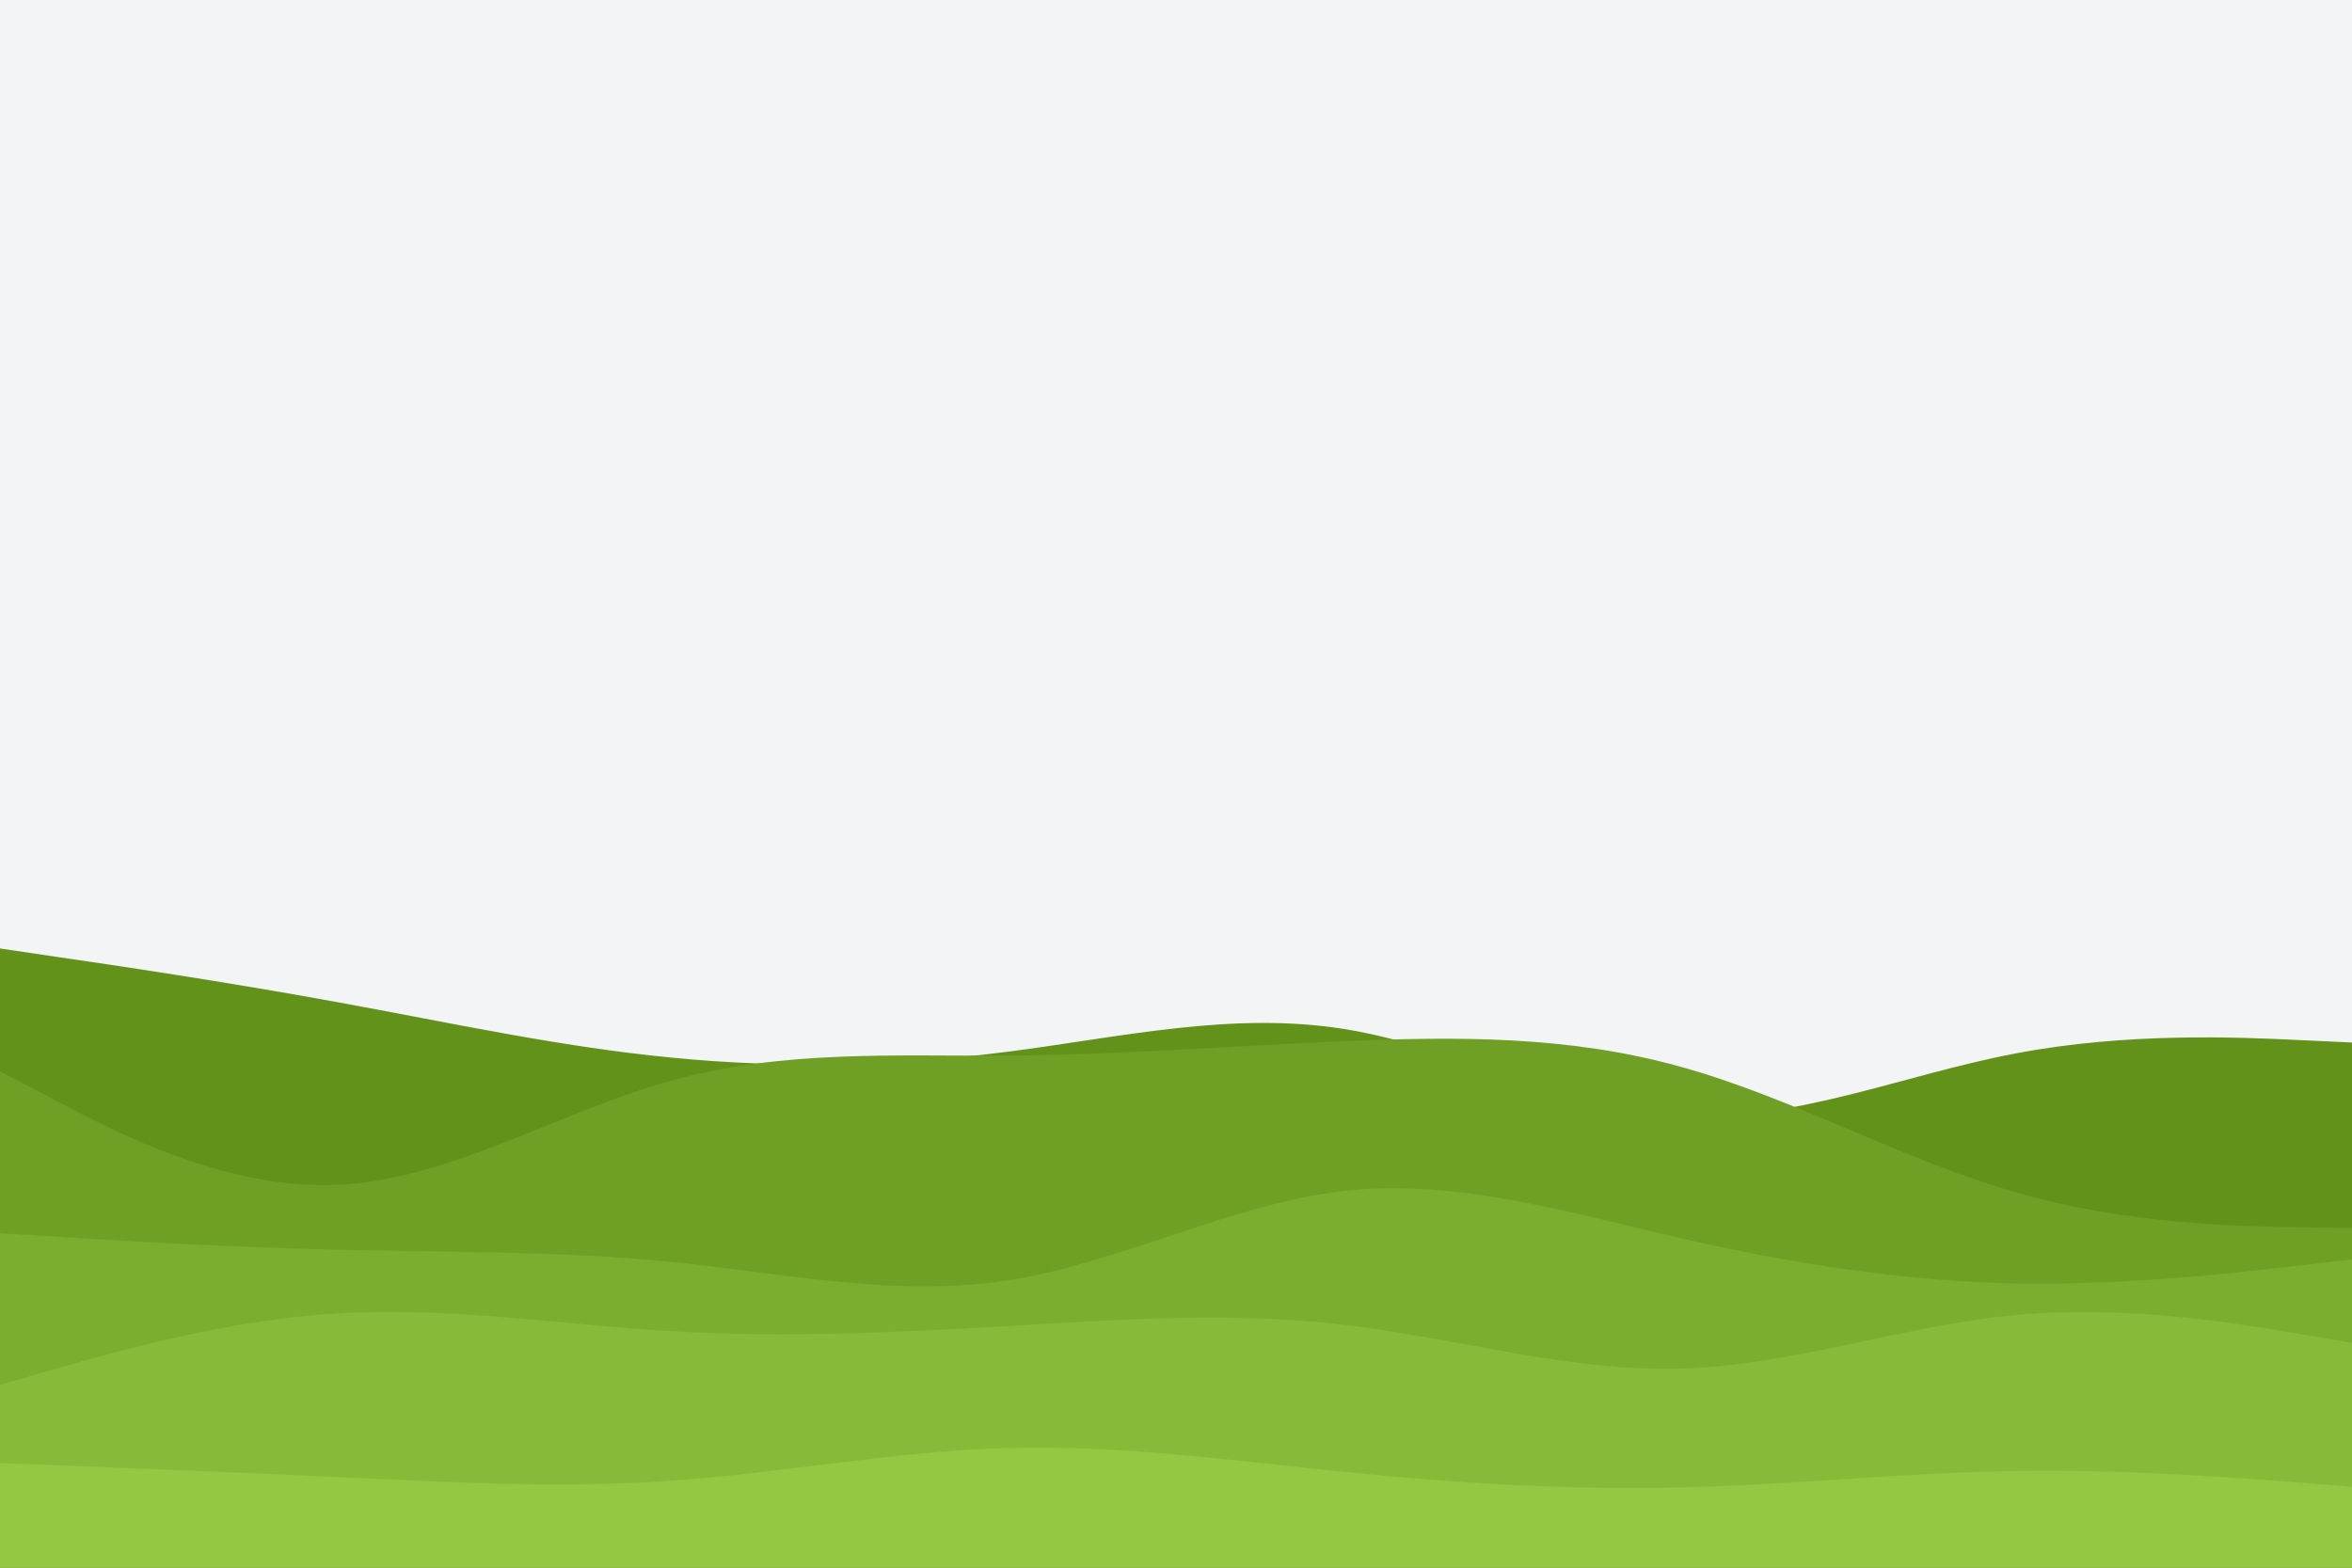 <svg id="visual" viewBox="0 0 900 600" width="900" height="600" xmlns="http://www.w3.org/2000/svg" xmlns:xlink="http://www.w3.org/1999/xlink" version="1.1"><rect x="0" y="0" width="900" height="600" fill="#F3F4F6"></rect><path d="M0 363L21.5 366.2C43 369.3 86 375.7 128.8 383.5C171.7 391.3 214.3 400.7 257.2 404.8C300 409 343 408 385.8 402.5C428.7 397 471.3 387 514.2 393.8C557 400.7 600 424.3 642.8 427C685.7 429.7 728.3 411.3 771.2 403.2C814 395 857 397 878.5 398L900 399L900 601L878.5 601C857 601 814 601 771.2 601C728.3 601 685.7 601 642.8 601C600 601 557 601 514.2 601C471.3 601 428.7 601 385.8 601C343 601 300 601 257.2 601C214.3 601 171.7 601 128.8 601C86 601 43 601 21.5 601L0 601Z" fill="#63921a"></path><path d="M0 410L21.5 421.3C43 432.7 86 455.3 128.8 453.5C171.7 451.7 214.3 425.3 257.2 413.5C300 401.7 343 404.3 385.8 404C428.7 403.7 471.3 400.3 514.2 398.5C557 396.7 600 396.3 642.8 408.2C685.7 420 728.3 444 771.2 456.3C814 468.7 857 469.3 878.5 469.7L900 470L900 601L878.5 601C857 601 814 601 771.2 601C728.3 601 685.7 601 642.8 601C600 601 557 601 514.2 601C471.3 601 428.7 601 385.8 601C343 601 300 601 257.2 601C214.3 601 171.7 601 128.8 601C86 601 43 601 21.5 601L0 601Z" fill="#6f9f25"></path><path d="M0 472L21.5 473.3C43 474.7 86 477.3 128.8 478.3C171.7 479.3 214.3 478.7 257.2 483C300 487.3 343 496.7 385.8 490C428.7 483.3 471.3 460.7 514.2 455.8C557 451 600 464 642.8 473.8C685.7 483.7 728.3 490.3 771.2 491.2C814 492 857 487 878.5 484.5L900 482L900 601L878.5 601C857 601 814 601 771.2 601C728.3 601 685.7 601 642.8 601C600 601 557 601 514.2 601C471.3 601 428.7 601 385.8 601C343 601 300 601 257.2 601C214.3 601 171.7 601 128.8 601C86 601 43 601 21.5 601L0 601Z" fill="#7bad2f"></path><path d="M0 530L21.5 523.8C43 517.7 86 505.3 128.8 502.7C171.7 500 214.3 507 257.2 509.5C300 512 343 510 385.8 507.5C428.7 505 471.3 502 514.2 507C557 512 600 525 642.8 523.8C685.7 522.7 728.3 507.3 771.2 503.3C814 499.3 857 506.7 878.5 510.3L900 514L900 601L878.5 601C857 601 814 601 771.2 601C728.3 601 685.7 601 642.8 601C600 601 557 601 514.2 601C471.3 601 428.7 601 385.8 601C343 601 300 601 257.2 601C214.3 601 171.7 601 128.8 601C86 601 43 601 21.5 601L0 601Z" fill="#87ba39"></path><path d="M0 560L21.5 560.8C43 561.7 86 563.3 128.8 565.3C171.7 567.3 214.3 569.7 257.2 566.7C300 563.7 343 555.3 385.8 554.2C428.7 553 471.3 559 514.2 563.3C557 567.7 600 570.3 642.8 569.3C685.7 568.3 728.3 563.7 771.2 563C814 562.3 857 565.7 878.5 567.3L900 569L900 601L878.5 601C857 601 814 601 771.2 601C728.3 601 685.7 601 642.8 601C600 601 557 601 514.2 601C471.3 601 428.7 601 385.8 601C343 601 300 601 257.2 601C214.3 601 171.7 601 128.8 601C86 601 43 601 21.5 601L0 601Z" fill="#94c843"></path></svg>
